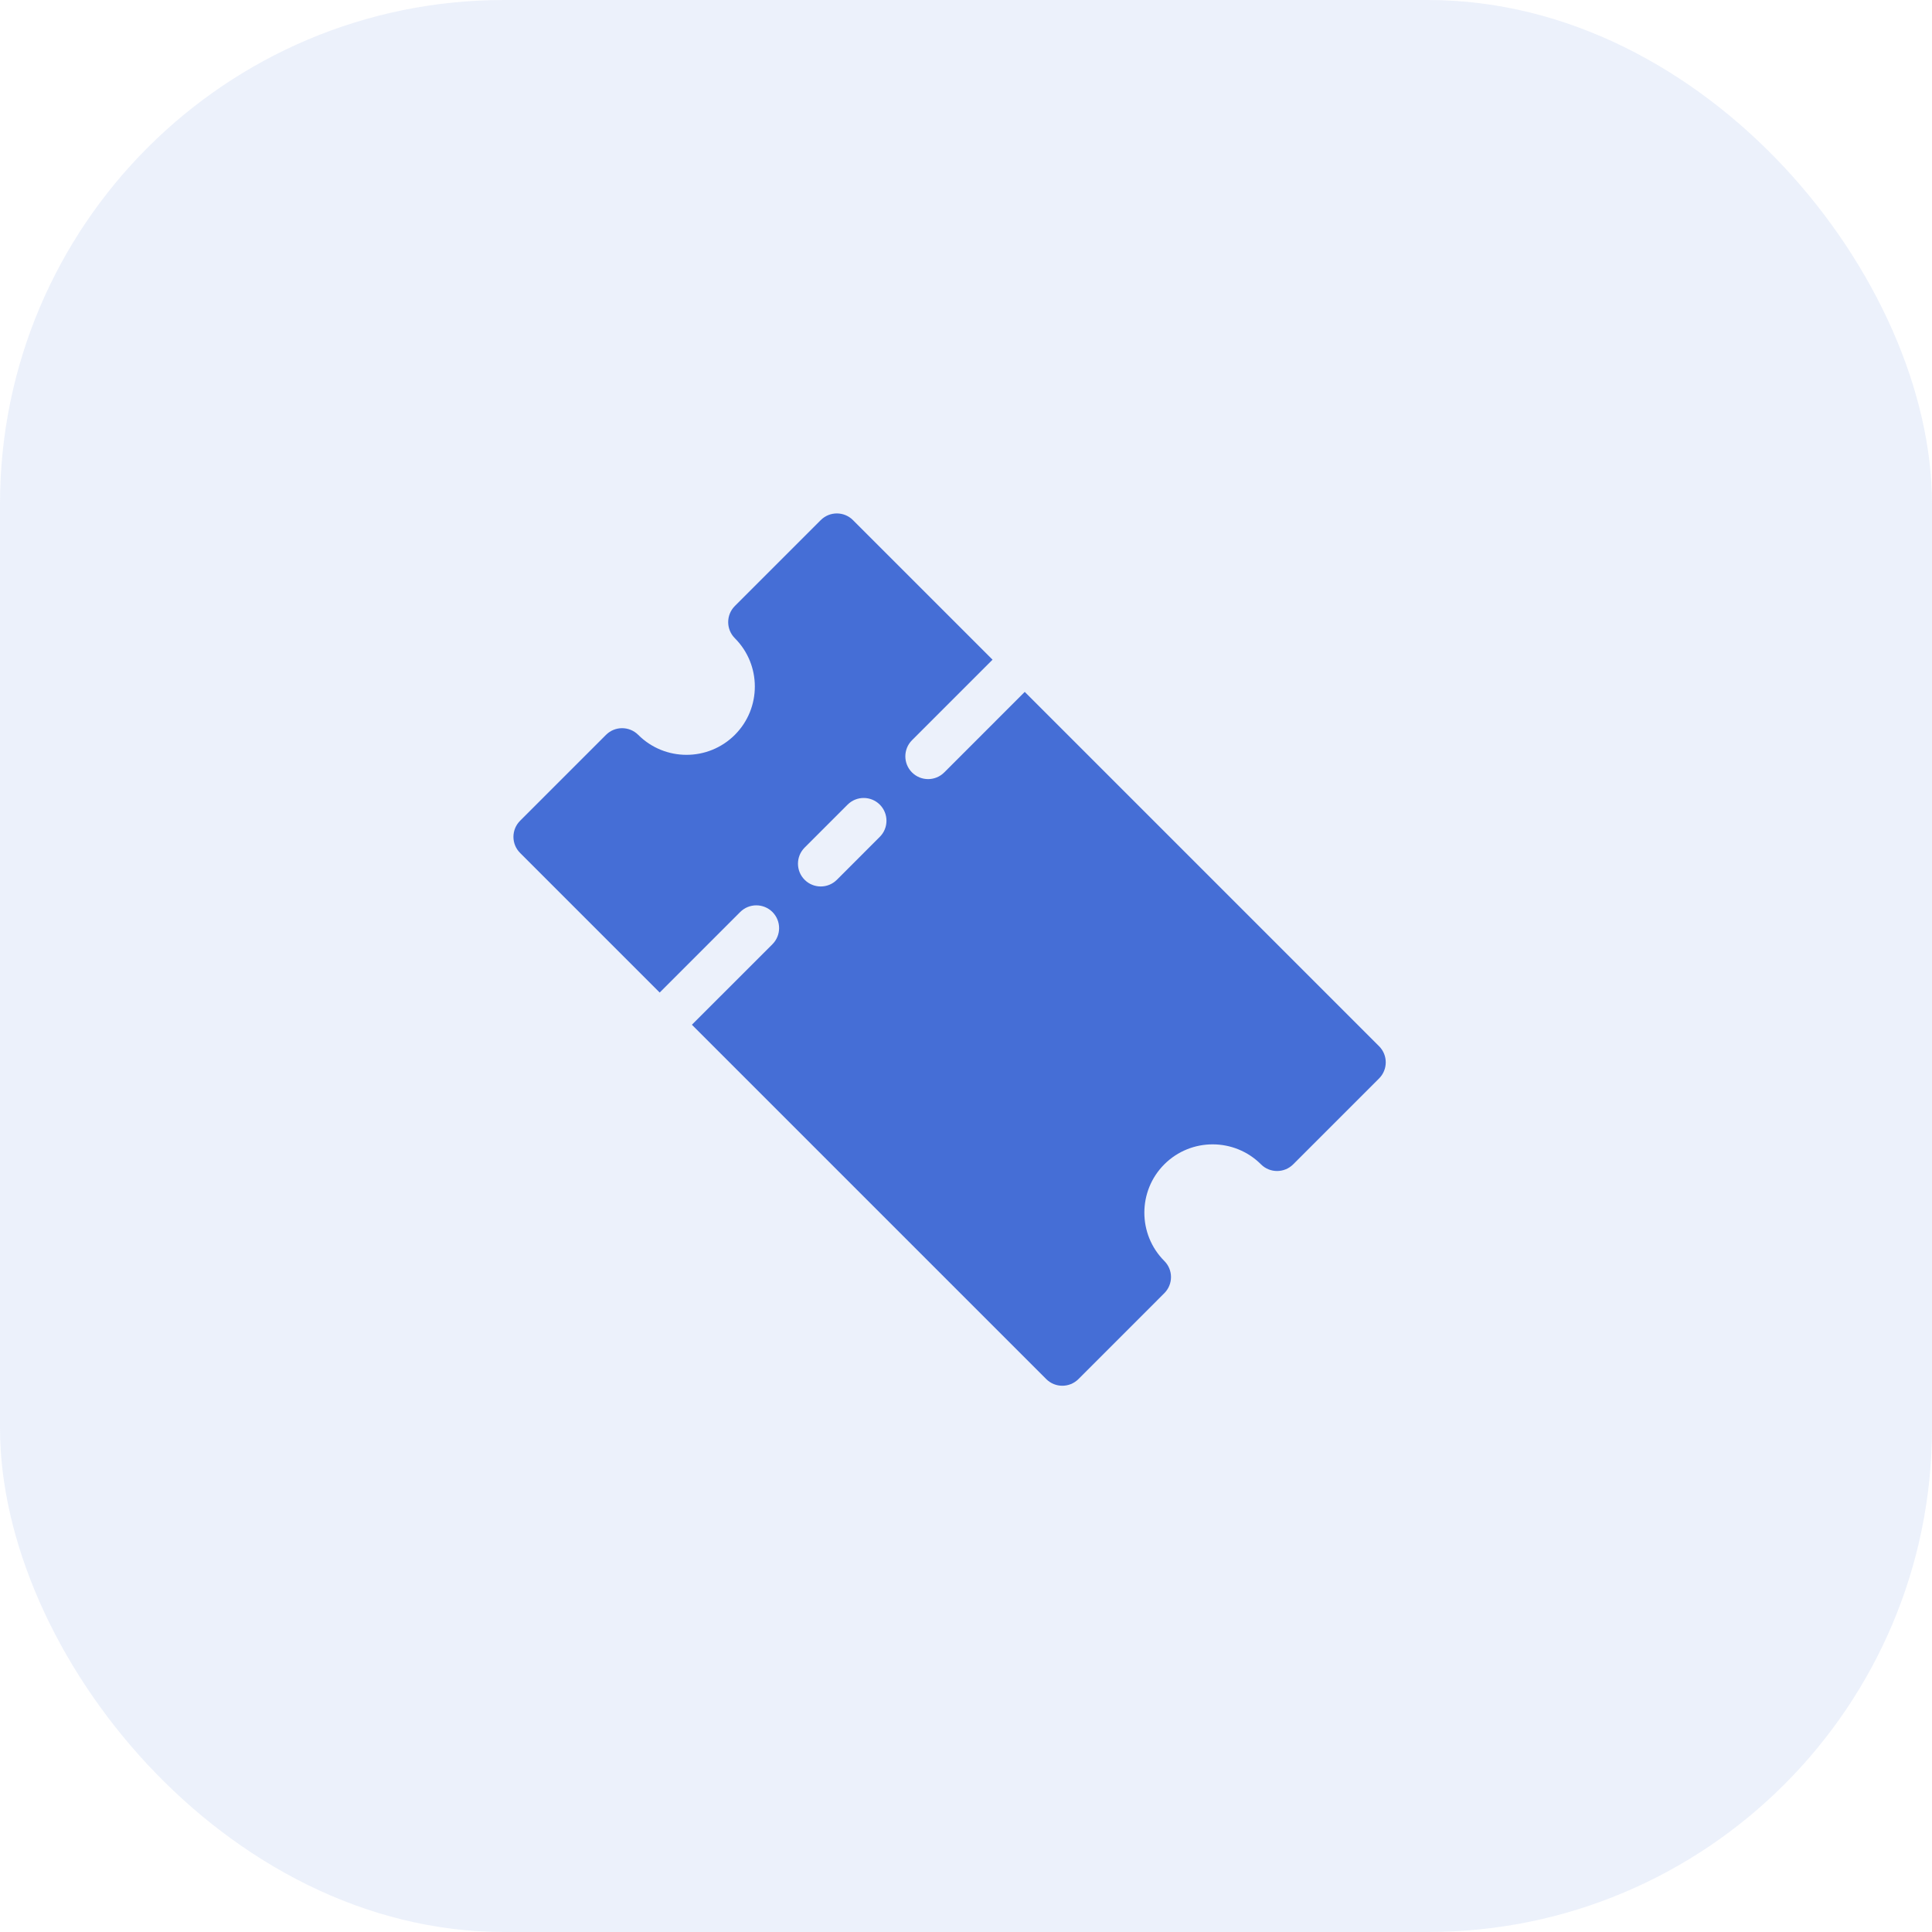 <svg width="115" height="115" viewBox="0 0 115 115" fill="none" xmlns="http://www.w3.org/2000/svg">
<rect opacity="0.1" width="115" height="115" rx="30" fill="#456ED6"/>
<path d="M75.058 69.306C75.587 69.835 76.445 69.835 76.975 69.306L82.088 64.193C82.617 63.663 82.617 62.805 82.088 62.275L60.997 41.184L56.204 45.978C55.674 46.507 54.816 46.507 54.286 45.978C53.757 45.449 53.757 44.59 54.286 44.061L59.08 39.267L50.771 30.959C50.242 30.429 49.383 30.429 48.854 30.959L43.741 36.072C43.212 36.601 43.212 37.459 43.741 37.989C45.327 39.575 45.327 42.155 43.741 43.741C42.155 45.327 39.575 45.327 37.989 43.741C37.459 43.212 36.601 43.212 36.072 43.741L30.959 48.854C30.429 49.383 30.429 50.242 30.959 50.771L39.267 59.08L44.06 54.286C44.59 53.757 45.448 53.757 45.978 54.286C46.507 54.816 46.507 55.674 45.978 56.204L41.184 60.997L62.275 82.088C62.805 82.617 63.663 82.617 64.193 82.088L69.305 76.975C69.835 76.445 69.835 75.587 69.305 75.058C67.72 73.472 67.72 70.891 69.305 69.305C70.891 67.72 73.472 67.72 75.058 69.306ZM49.813 52.369C49.283 52.898 48.425 52.898 47.895 52.369C47.366 51.84 47.366 50.981 47.895 50.452L50.452 47.895C50.981 47.366 51.84 47.366 52.369 47.895C52.898 48.425 52.898 49.283 52.369 49.812L49.813 52.369Z" fill="#456ED6"/>
</svg>
